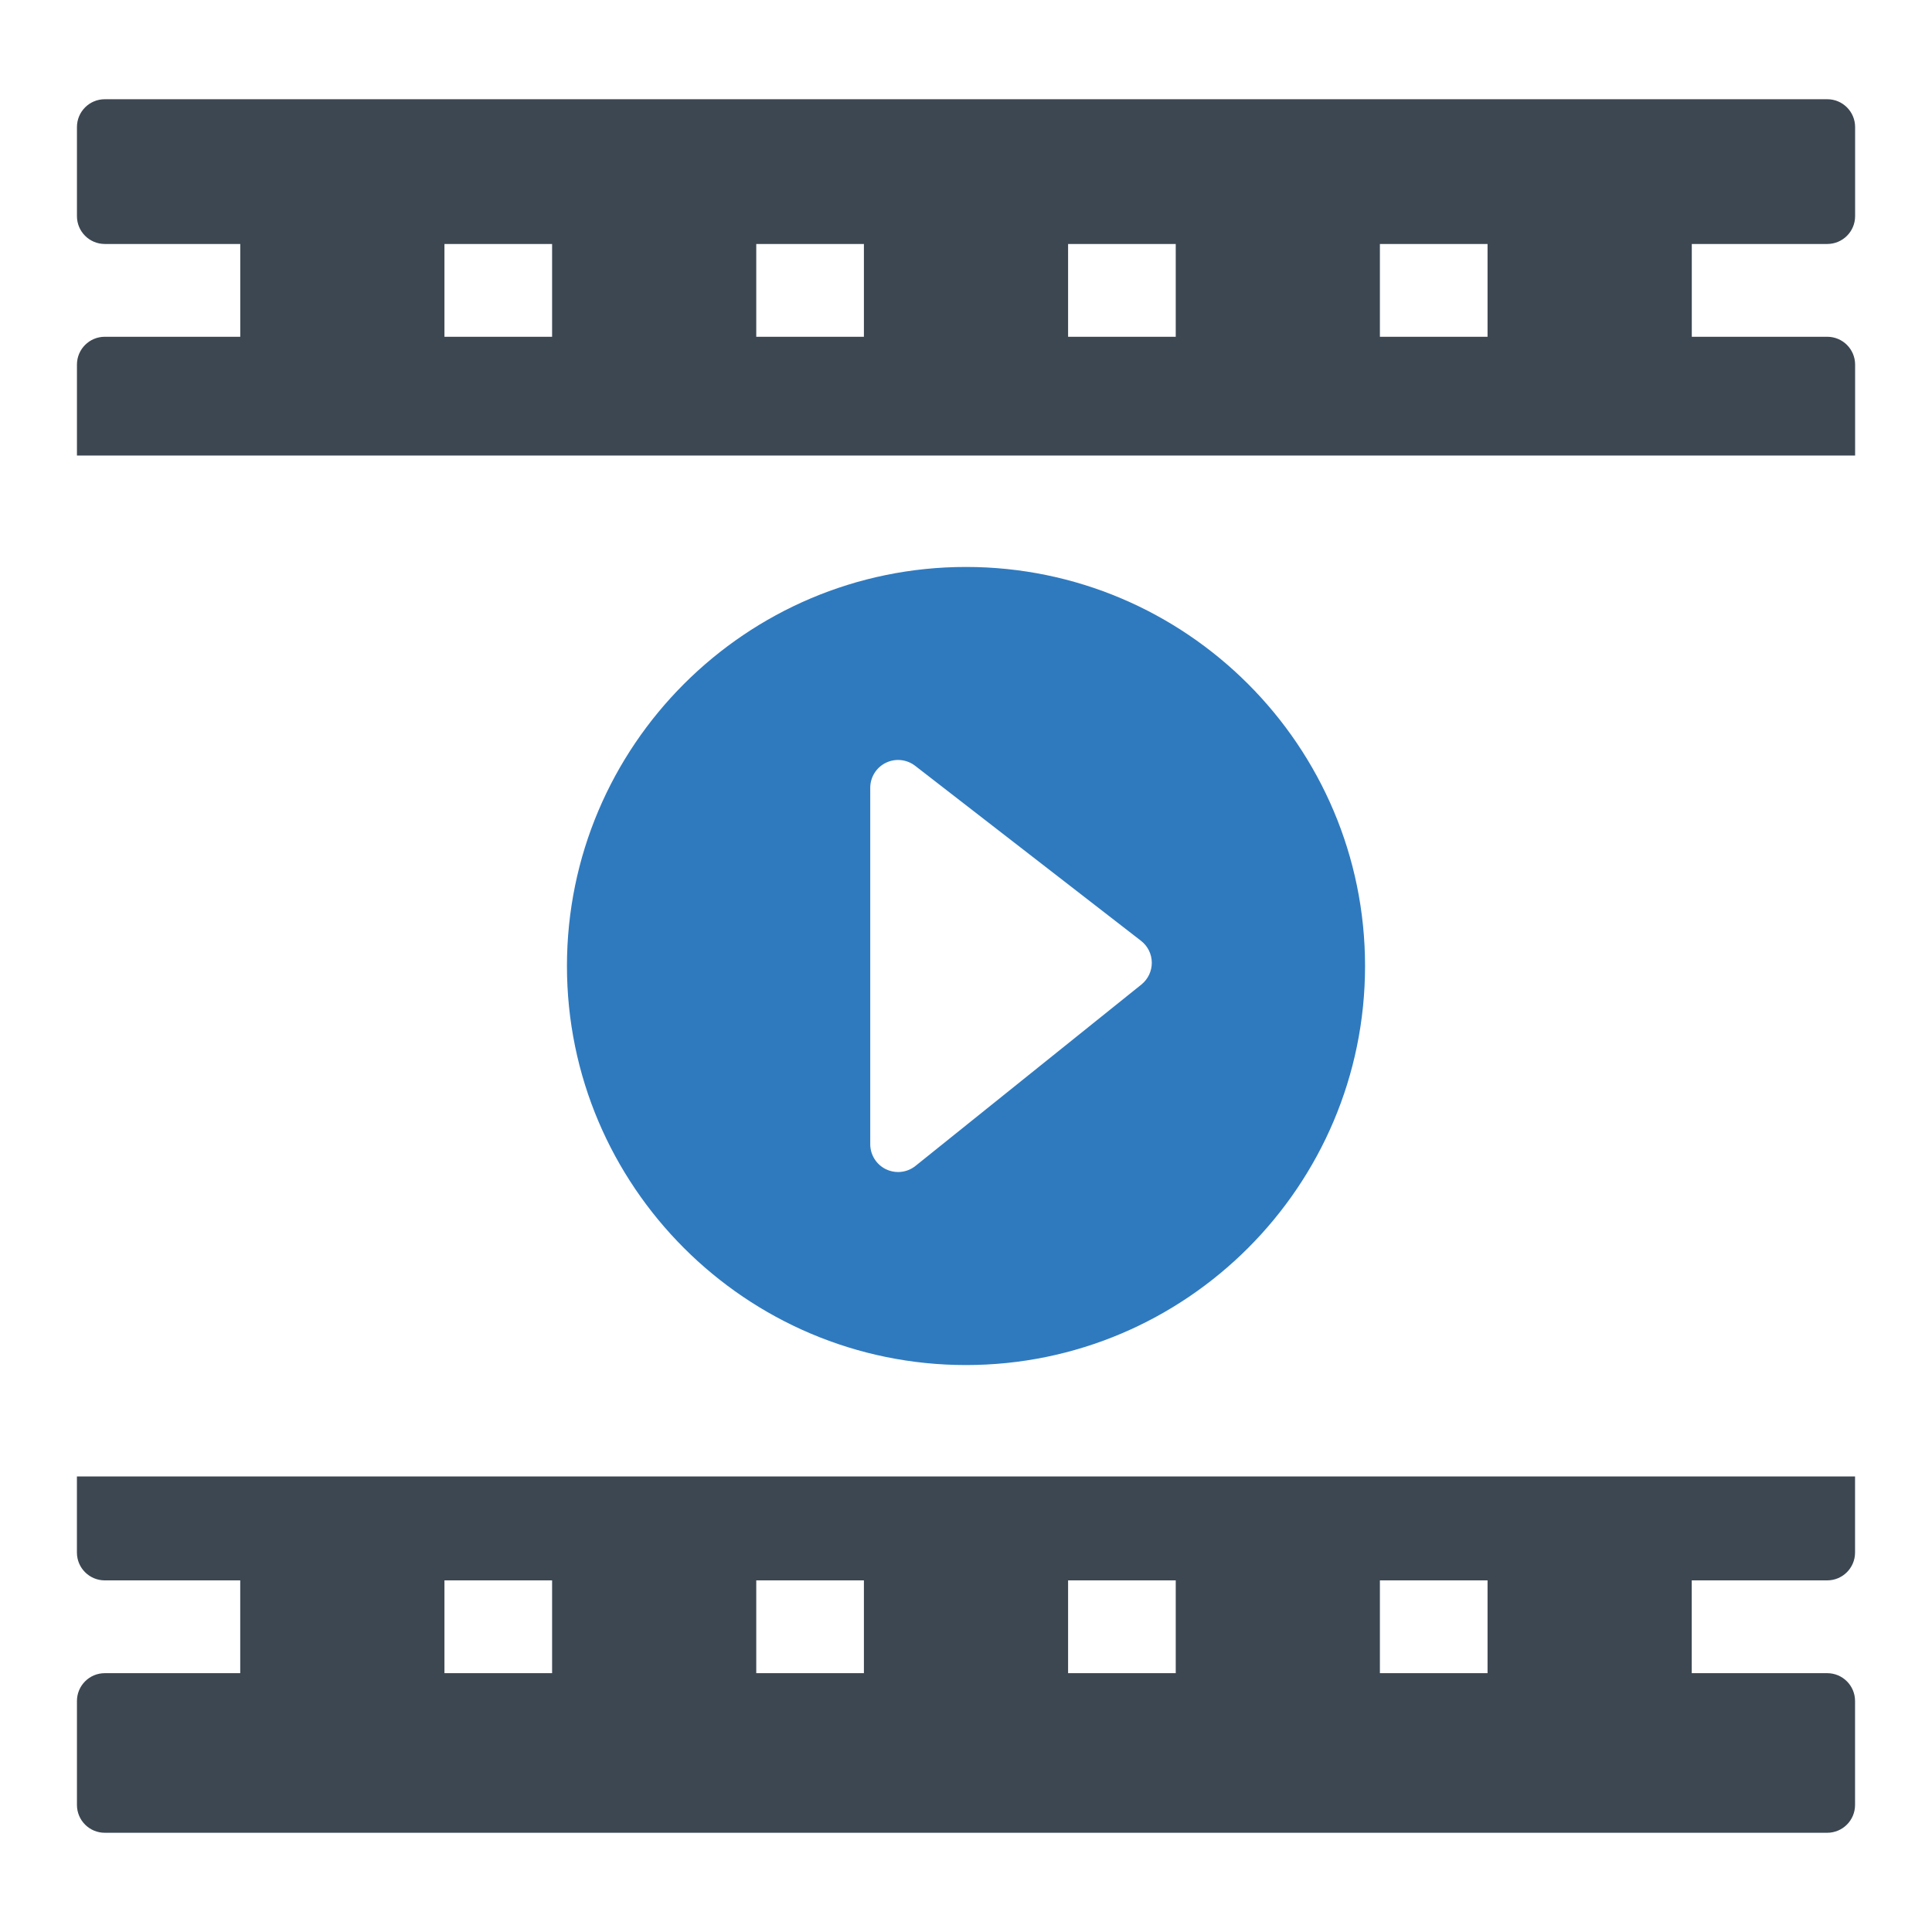 <?xml version="1.0" ?><svg enable-background="new 0 0 64 64" id="Layer_1" version="1.1" viewBox="0 0 64 64" xml:space="preserve" xmlns="http://www.w3.org/2000/svg" xmlns:xlink="http://www.w3.org/1999/xlink"><g><path d="M60.529,52.352c0.509,0,0.922-0.413,0.922-0.922v-2.521H30.677H2.548v2.521   c0,0.509,0.413,0.922,0.922,0.922h4.488v3.074H3.471c-0.509,0-0.922,0.413-0.922,0.922v3.443c0,0.509,0.413,0.922,0.922,0.922H32   h28.529c0.509,0,0.922-0.413,0.922-0.922v-3.443c0-0.509-0.413-0.922-0.922-0.922h-4.488v-3.074H60.529z M18.289,55.426h-3.566   v-3.074h3.566V55.426z M28.618,55.426h-3.566v-3.074h3.566V55.426z M38.948,55.426h-3.566v-3.074h3.566V55.426z M49.277,55.426   h-3.566v-3.074h3.566V55.426z" fill="#3C4752"/><path d="M3.471,11.156c-0.509,0-0.922,0.413-0.922,0.922v3.013h28.129h30.775v-3.013   c0-0.509-0.413-0.922-0.922-0.922h-4.488V8.082h4.488c0.509,0,0.922-0.413,0.922-0.922V4.209c0-0.509-0.413-0.922-0.922-0.922H32   H3.471c-0.509,0-0.922,0.413-0.922,0.922V7.16c0,0.509,0.413,0.922,0.922,0.922h4.488v3.074H3.471z M45.711,8.082h3.566v3.074   h-3.566V8.082z M35.382,8.082h3.566v3.074h-3.566V8.082z M25.052,8.082h3.566v3.074h-3.566V8.082z M14.723,8.082h3.566v3.074   h-3.566V8.082z" fill="#3C4752"/><path d="M32,18.781c-7.289,0-13.219,5.93-13.219,13.219S24.711,45.219,32,45.219S45.219,39.289,45.219,32   S39.289,18.781,32,18.781z M37.81,32.614l-7.483,6.008c-0.167,0.134-0.371,0.203-0.577,0.203c-0.136,0-0.272-0.03-0.399-0.091   c-0.32-0.153-0.523-0.477-0.523-0.832V26.097c0-0.352,0.2-0.673,0.516-0.828c0.316-0.155,0.692-0.116,0.971,0.099l7.483,5.798   c0.223,0.173,0.355,0.439,0.357,0.721C38.157,32.169,38.03,32.437,37.81,32.614z" fill="#2F7ABF"/></g></svg>